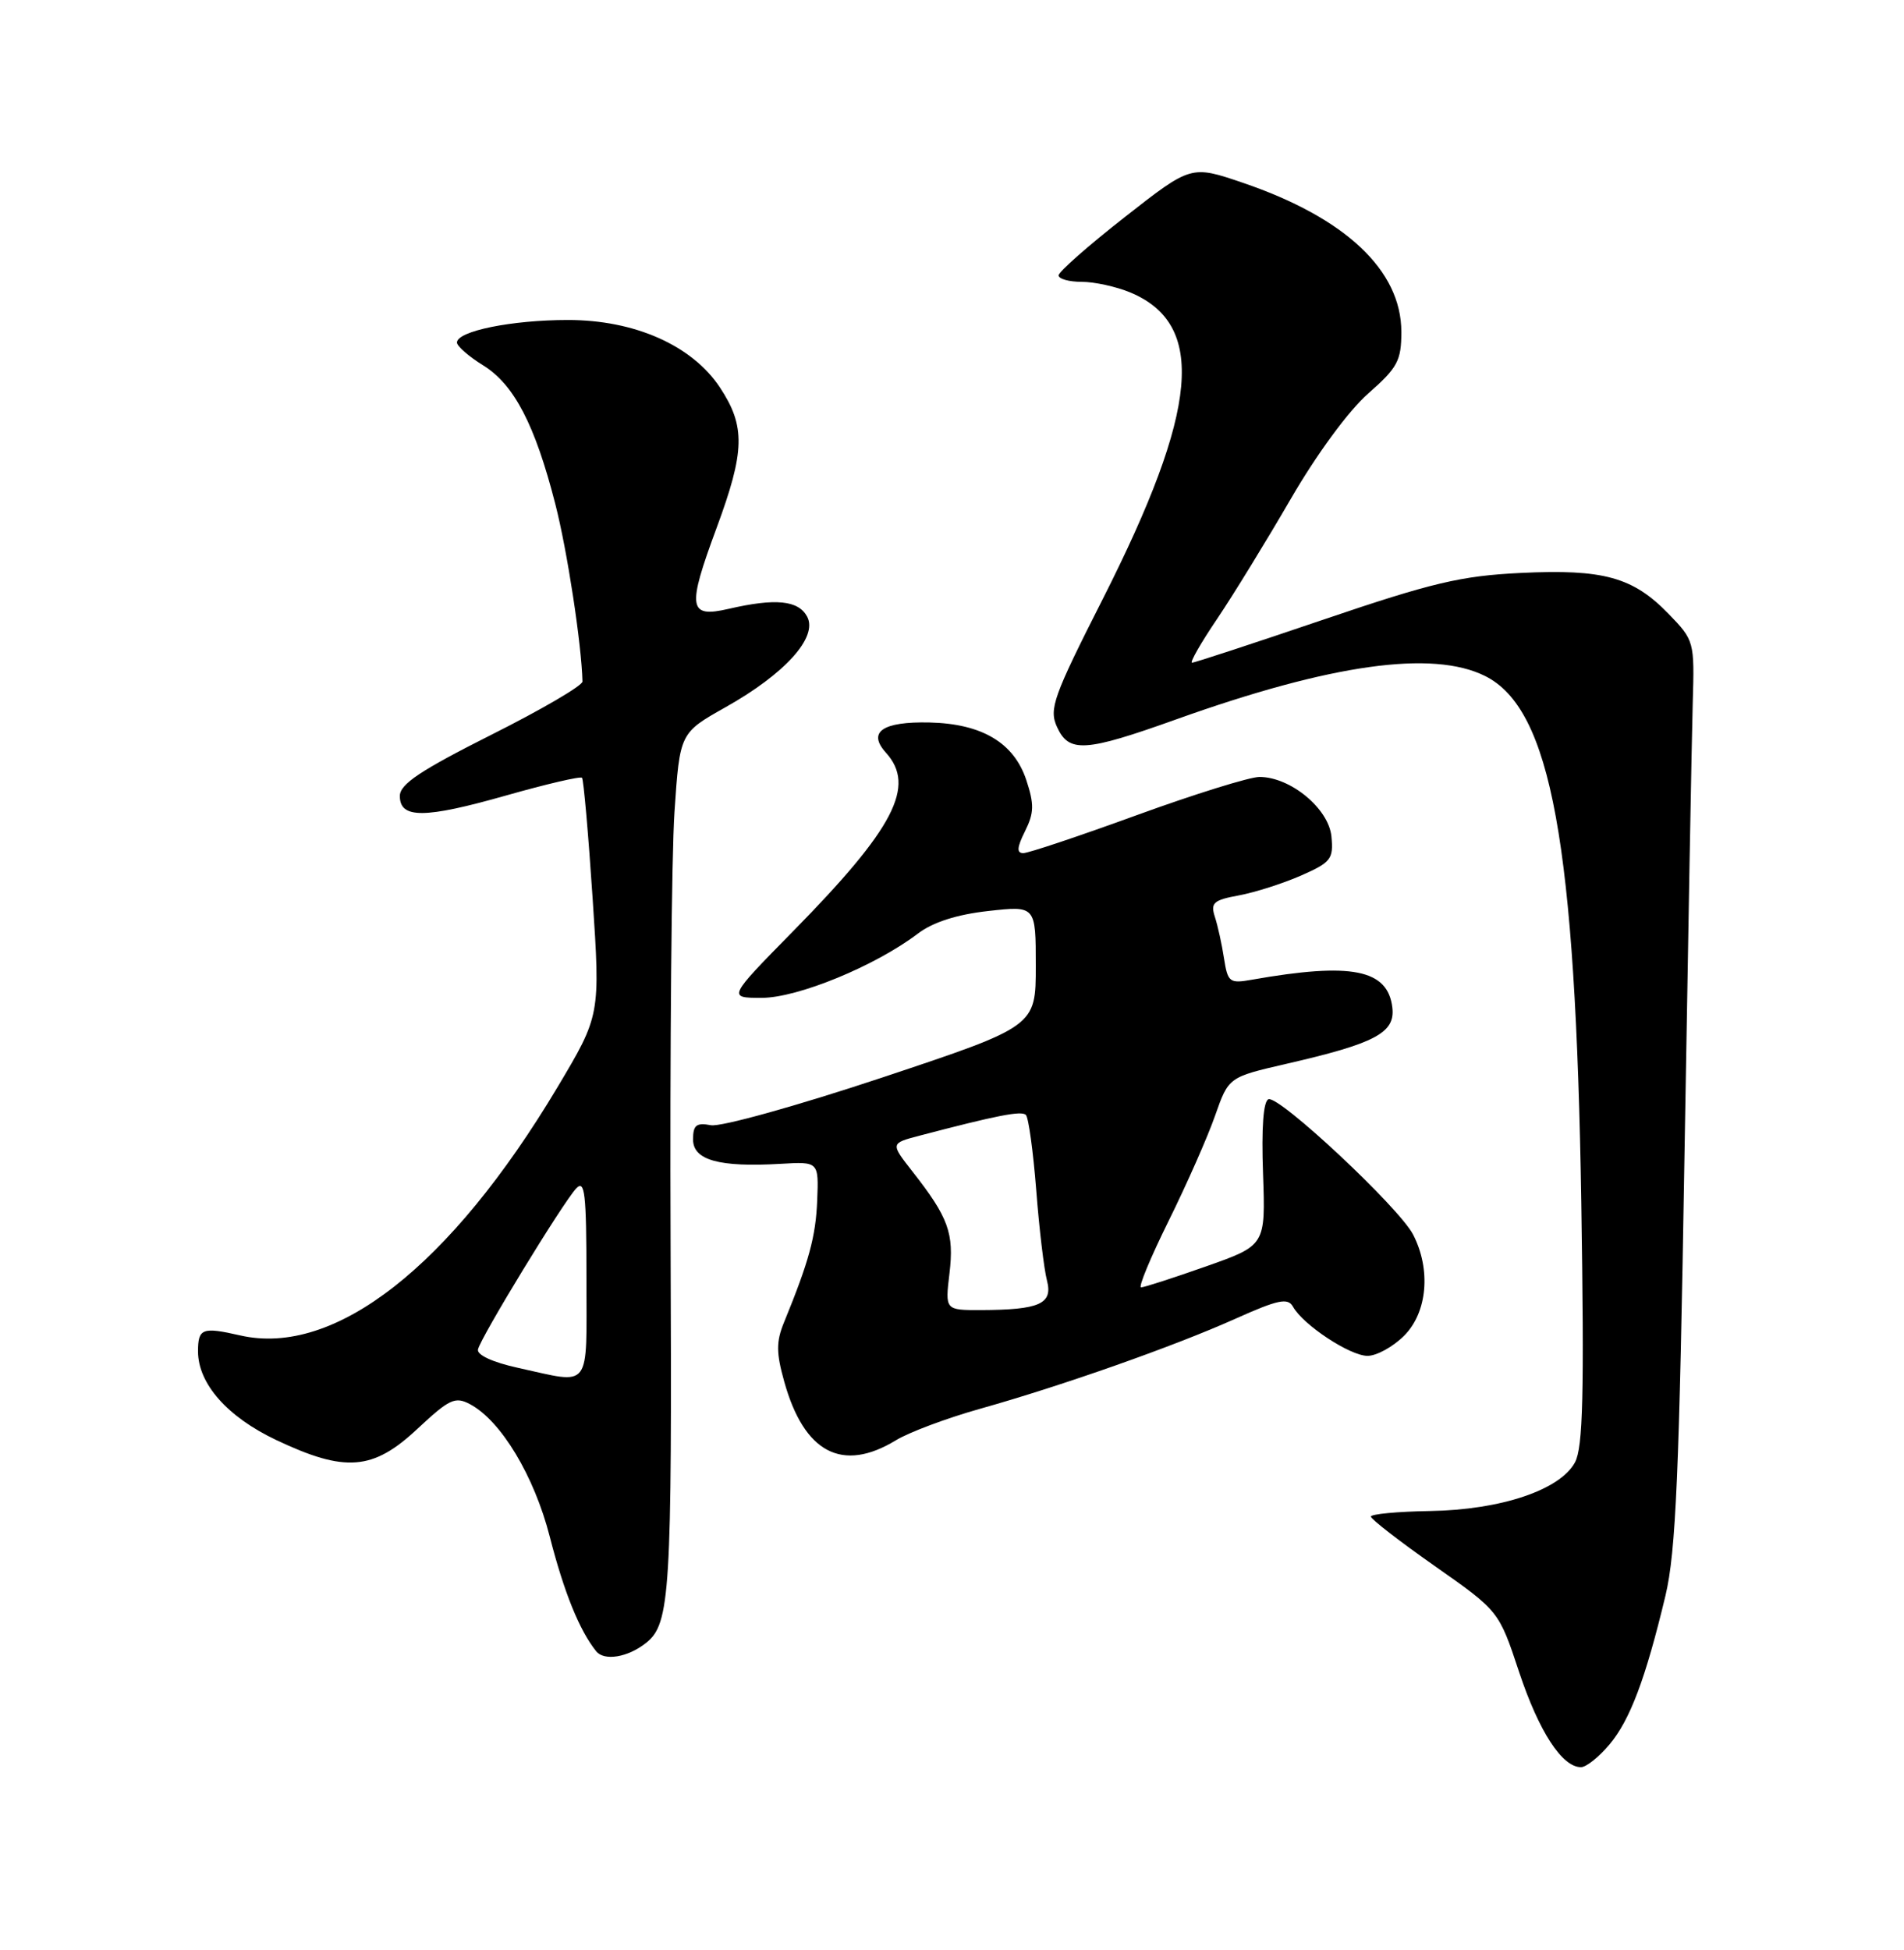 <?xml version="1.0" encoding="UTF-8" standalone="no"?>
<!DOCTYPE svg PUBLIC "-//W3C//DTD SVG 1.1//EN" "http://www.w3.org/Graphics/SVG/1.1/DTD/svg11.dtd" >
<svg xmlns="http://www.w3.org/2000/svg" xmlns:xlink="http://www.w3.org/1999/xlink" version="1.1" viewBox="0 0 250 256">
 <g >
 <path fill="currentColor"
d=" M 211.32 229.03 C 214.03 225.81 216.07 220.38 218.68 209.48 C 220.05 203.73 220.49 193.51 221.18 151.50 C 221.65 123.45 222.13 96.81 222.26 92.30 C 222.50 84.19 222.46 84.07 219.07 80.57 C 214.40 75.76 210.52 74.69 199.64 75.22 C 191.84 75.60 188.06 76.49 173.81 81.33 C 164.63 84.45 156.85 87.00 156.52 87.00 C 156.19 87.00 157.67 84.41 159.81 81.25 C 161.94 78.09 166.29 71.00 169.48 65.50 C 172.88 59.63 177.08 53.92 179.64 51.67 C 183.51 48.27 184.00 47.36 184.00 43.57 C 184.00 35.49 176.65 28.58 163.20 24.00 C 156.39 21.68 156.39 21.68 147.70 28.49 C 142.91 32.24 139.00 35.68 139.00 36.15 C 139.00 36.62 140.36 37.00 142.03 37.00 C 143.70 37.00 146.57 37.63 148.40 38.39 C 158.42 42.58 157.42 53.71 144.78 78.67 C 138.30 91.45 137.72 93.08 138.78 95.42 C 140.35 98.87 142.43 98.74 154.50 94.42 C 174.78 87.17 188.11 85.31 195.00 88.75 C 203.67 93.09 206.88 110.65 207.63 158.00 C 208.02 183.06 207.85 190.01 206.80 191.98 C 204.84 195.61 197.07 198.22 187.75 198.37 C 183.49 198.44 180.00 198.77 180.00 199.10 C 180.00 199.43 183.78 202.36 188.40 205.60 C 196.81 211.50 196.81 211.50 199.46 219.50 C 202.06 227.31 205.10 232.00 207.59 232.00 C 208.27 232.00 209.95 230.66 211.32 229.03 Z  M 84.85 215.67 C 88.00 213.15 88.24 209.14 88.05 163.25 C 87.95 137.81 88.18 112.33 88.56 106.62 C 89.26 96.23 89.26 96.23 95.24 92.86 C 103.08 88.46 107.42 83.65 105.98 80.95 C 104.82 78.80 101.83 78.51 95.68 79.93 C 90.38 81.16 90.19 79.84 94.09 69.31 C 97.82 59.23 97.90 55.97 94.53 50.87 C 90.88 45.35 83.33 42.00 74.55 42.01 C 67.19 42.01 60.00 43.47 60.00 44.97 C 60.00 45.44 61.54 46.79 63.43 47.96 C 67.50 50.47 70.25 55.76 72.91 66.16 C 74.49 72.31 76.36 84.59 76.48 89.47 C 76.49 90.01 71.10 93.16 64.50 96.47 C 55.18 101.16 52.50 102.95 52.50 104.50 C 52.50 107.50 55.73 107.48 66.50 104.42 C 71.75 102.93 76.21 101.89 76.42 102.11 C 76.62 102.32 77.25 109.43 77.81 117.90 C 78.83 133.29 78.83 133.29 73.17 142.78 C 59.12 166.28 43.94 178.15 31.55 175.32 C 26.56 174.18 26.00 174.39 26.00 177.42 C 26.01 181.66 29.85 186.01 36.27 189.05 C 45.33 193.34 48.97 193.05 54.80 187.59 C 59.02 183.65 59.76 183.30 61.74 184.36 C 65.79 186.53 70.14 193.76 72.18 201.72 C 74.06 209.04 76.07 214.02 78.27 216.77 C 79.33 218.11 82.47 217.58 84.85 215.67 Z  M 117.64 189.08 C 119.36 188.03 124.31 186.18 128.64 184.96 C 139.44 181.93 154.16 176.74 162.23 173.12 C 167.80 170.62 169.10 170.35 169.76 171.53 C 171.10 173.94 177.26 178.00 179.56 178.00 C 180.75 178.00 182.91 176.81 184.36 175.36 C 187.42 172.30 187.92 166.68 185.54 162.07 C 183.71 158.53 168.00 143.83 166.56 144.31 C 165.88 144.54 165.62 148.04 165.84 154.08 C 166.17 163.50 166.17 163.50 158.34 166.26 C 154.03 167.78 150.19 169.02 149.82 169.01 C 149.44 169.00 151.08 165.06 153.46 160.25 C 155.84 155.44 158.58 149.23 159.55 146.45 C 161.32 141.41 161.32 141.41 168.91 139.66 C 180.59 136.98 183.20 135.59 182.82 132.29 C 182.23 127.25 177.47 126.31 164.37 128.62 C 161.45 129.14 161.21 128.96 160.72 125.84 C 160.44 124.00 159.90 121.54 159.52 120.38 C 158.92 118.53 159.33 118.16 162.67 117.55 C 164.77 117.16 168.44 115.99 170.82 114.95 C 174.77 113.21 175.10 112.78 174.82 109.81 C 174.46 106.15 169.44 102.00 165.37 102.00 C 164.09 102.00 156.86 104.25 149.30 107.00 C 141.75 109.75 135.03 112.00 134.36 112.00 C 133.47 112.00 133.53 111.24 134.59 109.12 C 135.78 106.73 135.81 105.60 134.76 102.42 C 133.14 97.51 128.93 95.01 122.06 94.85 C 115.87 94.71 113.87 96.09 116.32 98.81 C 120.30 103.20 117.43 108.73 104.14 122.25 C 95.54 131.00 95.54 131.00 100.02 131.00 C 104.74 131.00 114.91 126.82 120.50 122.58 C 122.48 121.07 125.62 120.06 129.75 119.60 C 136.00 118.90 136.00 118.90 136.00 126.82 C 136.00 134.74 136.00 134.74 115.84 141.46 C 104.62 145.19 94.63 147.97 93.34 147.72 C 91.43 147.36 91.00 147.71 91.00 149.59 C 91.00 152.31 94.42 153.26 102.50 152.79 C 107.50 152.50 107.50 152.50 107.30 157.60 C 107.11 162.34 106.22 165.60 102.94 173.61 C 101.90 176.15 101.91 177.60 102.98 181.41 C 105.59 190.74 110.60 193.37 117.64 189.08 Z  M 68.00 179.57 C 64.71 178.85 62.60 177.88 62.76 177.16 C 63.09 175.61 73.85 157.97 75.64 156.04 C 76.79 154.80 77.00 156.60 77.00 167.79 C 77.00 182.73 77.78 181.71 68.00 179.57 Z  M 124.67 167.16 C 125.29 161.90 124.54 159.83 119.81 153.80 C 116.91 150.10 116.91 150.10 120.71 149.10 C 130.89 146.43 134.13 145.79 134.70 146.37 C 135.05 146.71 135.66 151.16 136.06 156.25 C 136.45 161.34 137.09 166.68 137.47 168.11 C 138.27 171.18 136.50 171.96 128.80 171.99 C 124.09 172.00 124.09 172.00 124.67 167.16 Z "/>
</g>
</svg>